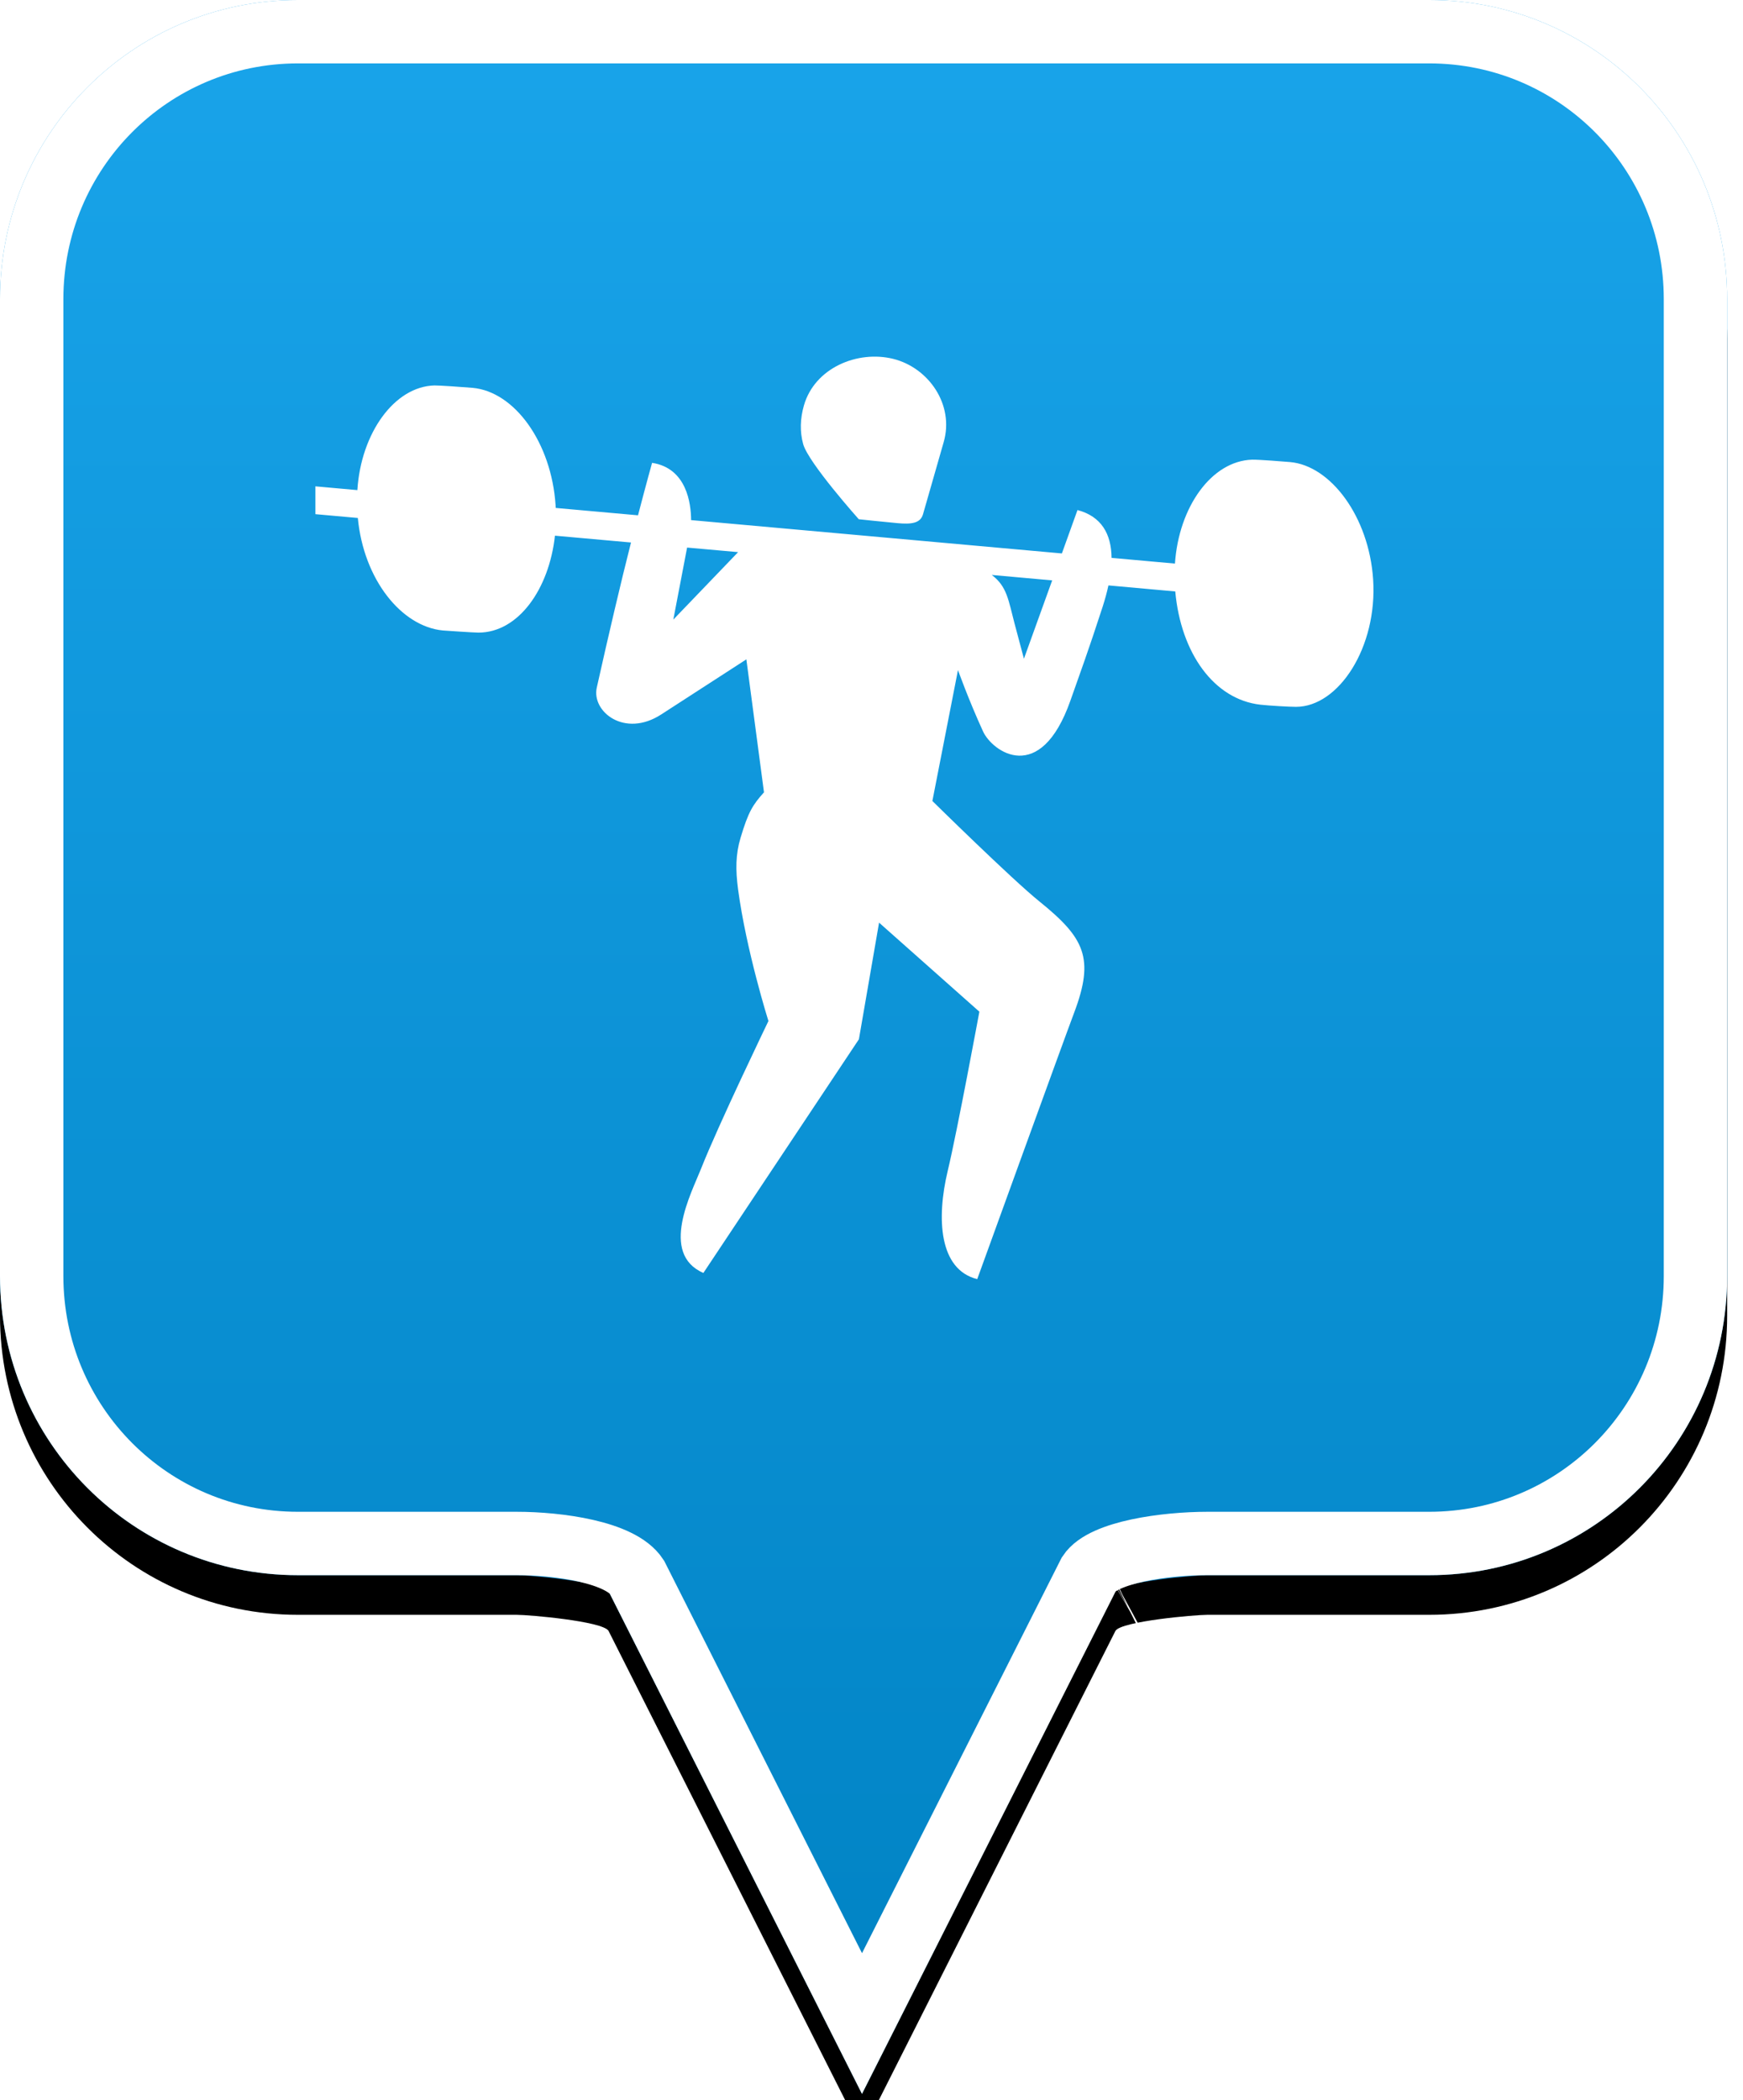 <?xml version="1.0" encoding="UTF-8"?>
<svg width="44px" height="53px" viewBox="0 0 44 53" version="1.1" xmlns="http://www.w3.org/2000/svg" xmlns:xlink="http://www.w3.org/1999/xlink">
    <!-- Generator: Sketch 49.2 (51160) - http://www.bohemiancoding.com/sketch -->
    <title>location-pin-unselected</title>
    <desc>Created with Sketch.</desc>
    <defs>
        <linearGradient x1="50%" y1="0%" x2="50%" y2="100%" id="linearGradient-1">
            <stop stop-color="#19A4EA" offset="0%"></stop>
            <stop stop-color="#0082C3" offset="100%"></stop>
        </linearGradient>
        <path d="M7.52,2.74985211e-16 C3.36,2.74985211e-16 0,3.373 0,7.548 L0,32.202 C0,36.377 3.36,39.75 7.52,39.75 L13.04,39.75 C13.36,39.75 15.2,39.911 15.36,40.152 L21.76,52.839 L28.16,40.152 C28.32,39.911 30.16,39.75 30.48,39.75 L36.08,39.75 C40.24,39.75 43.6,36.377 43.6,32.202 L43.6,7.548 C43.6,3.373 40.24,0 36.08,0 C31.553,4.35829201e-17 28.159,7.62701102e-17 25.895,9.80615702e-17 C21.812,1.37377935e-16 15.687,1.96352482e-16 7.52,2.74985211e-16 Z" id="path-2"></path>
        <filter x="-18.3%" y="-13.2%" width="136.7%" height="130.3%" filterUnits="objectBoundingBox" id="filter-3">
            <feOffset dx="0" dy="1" in="SourceAlpha" result="shadowOffsetOuter1"></feOffset>
            <feGaussianBlur stdDeviation="2.5" in="shadowOffsetOuter1" result="shadowBlurOuter1"></feGaussianBlur>
            <feComposite in="shadowBlurOuter1" in2="SourceAlpha" operator="out" result="shadowBlurOuter1"></feComposite>
            <feColorMatrix values="0 0 0 0 0   0 0 0 0 0   0 0 0 0 0  0 0 0 0.272 0" type="matrix" in="shadowBlurOuter1"></feColorMatrix>
        </filter>
    </defs>
    <g id="location-pin-unselected" stroke="none" stroke-width="1" fill="none" fill-rule="evenodd">
        <g id="location-pin">
            <g id="Path">
                <use fill="black" fill-opacity="1" filter="url(#filter-3)" xlink:href="#path-2"></use>
                <use fill="url(#linearGradient-1)" fill-rule="evenodd" xlink:href="#path-2"></use>
                <path stroke="#FFFFFF" stroke-width="1.6" d="M21.76,51.064 L27.494,39.709 C27.856,39.163 29.433,38.95 30.48,38.95 L36.08,38.95 C39.797,38.95 42.8,35.936 42.8,32.202 L42.8,7.548 C42.8,3.814 39.797,0.8 36.08,0.8 C29.856,0.8 29.856,0.8 25.895,0.8 C18.749,0.8 18.749,0.8 7.52,0.8 C3.803,0.8 0.8,3.814 0.8,7.548 L0.8,32.202 C0.8,35.936 3.803,38.95 7.52,38.95 L13.04,38.95 C14.087,38.95 15.664,39.163 16.074,39.791 L21.76,51.064 Z M28.605,40.802 C28.603,40.803 28.601,40.803 28.599,40.804 C28.603,40.802 28.608,40.8 28.612,40.798 Z"></path>
            </g>
        </g>
        <g id="musculation" transform="translate(7, 9)" fill="#FFFFFF">
            <path d="M19.561,5.646 L18.036,5.509 C18.421,5.8 18.454,6.137 18.612,6.738 C18.771,7.341 18.848,7.623 18.848,7.623 L19.561,5.646 Z M11.633,4.933 L10.345,4.818 L9.997,6.636 L11.633,4.933 Z M25.716,8.837 C25.547,8.837 25.039,8.808 24.817,8.783 C23.646,8.65 22.81,7.484 22.668,5.925 L20.981,5.773 C20.944,5.946 20.894,6.127 20.834,6.314 C20.464,7.454 20.274,7.96 20.023,8.675 C19.262,10.841 18.049,9.966 17.816,9.458 C17.446,8.65 17.183,7.909 17.183,7.909 L16.537,11.213 C16.537,11.213 18.538,13.184 19.242,13.751 C20.378,14.668 20.636,15.178 20.116,16.554 C19.855,17.245 17.669,23.279 17.669,23.279 C16.707,23.04 16.634,21.756 16.925,20.544 C17.168,19.528 17.723,16.53 17.723,16.53 L15.191,14.283 L14.682,17.226 L10.756,23.123 C9.638,22.635 10.463,21.088 10.695,20.498 C11.129,19.397 12.398,16.766 12.398,16.766 C12.398,16.766 11.838,14.988 11.631,13.436 C11.567,12.95 11.568,12.563 11.696,12.137 C11.89,11.491 11.998,11.315 12.286,10.994 L11.841,7.639 C11.841,7.639 10.619,8.43 9.692,9.029 C8.766,9.629 7.93,8.957 8.065,8.352 C8.365,7.008 8.671,5.706 8.929,4.69 L7.009,4.518 C6.861,5.869 6.084,6.964 5.078,6.964 C4.954,6.964 4.179,6.91 4.179,6.91 C4.179,6.91 4.52,6.942 4.179,6.91 C3.132,6.809 2.179,5.621 2.033,4.071 L0.962,3.975 L0.962,3.273 L2.021,3.368 C2.113,1.923 2.961,0.751 3.969,0.727 C4.08,0.725 4.692,0.767 4.926,0.787 C5.988,0.88 6.92,2.165 7.025,3.748 C7.027,3.771 7.027,3.794 7.029,3.818 L9.106,4.004 C9.318,3.189 9.461,2.68 9.461,2.68 C10.337,2.814 10.444,3.71 10.446,4.125 L19.806,4.966 L20.2,3.871 C20.802,4.031 21.054,4.471 21.06,5.078 L22.66,5.222 C22.758,3.786 23.588,2.633 24.606,2.6 C24.76,2.595 25.437,2.649 25.564,2.66 C26.59,2.748 27.558,4.038 27.663,5.621 C27.776,7.329 26.794,8.837 25.716,8.837 Z M13.275,2.206 C13.189,1.894 13.199,1.562 13.294,1.232 C13.567,0.28 14.651,-0.166 15.548,0.056 C16.444,0.279 17.093,1.214 16.823,2.154 C16.737,2.455 16.456,3.434 16.3,3.978 C16.234,4.209 15.998,4.233 15.659,4.202 C15.268,4.166 14.679,4.103 14.679,4.103 C14.679,4.103 13.404,2.676 13.275,2.206 Z" id="Fill-1"></path>
        </g>
    </g>
</svg>